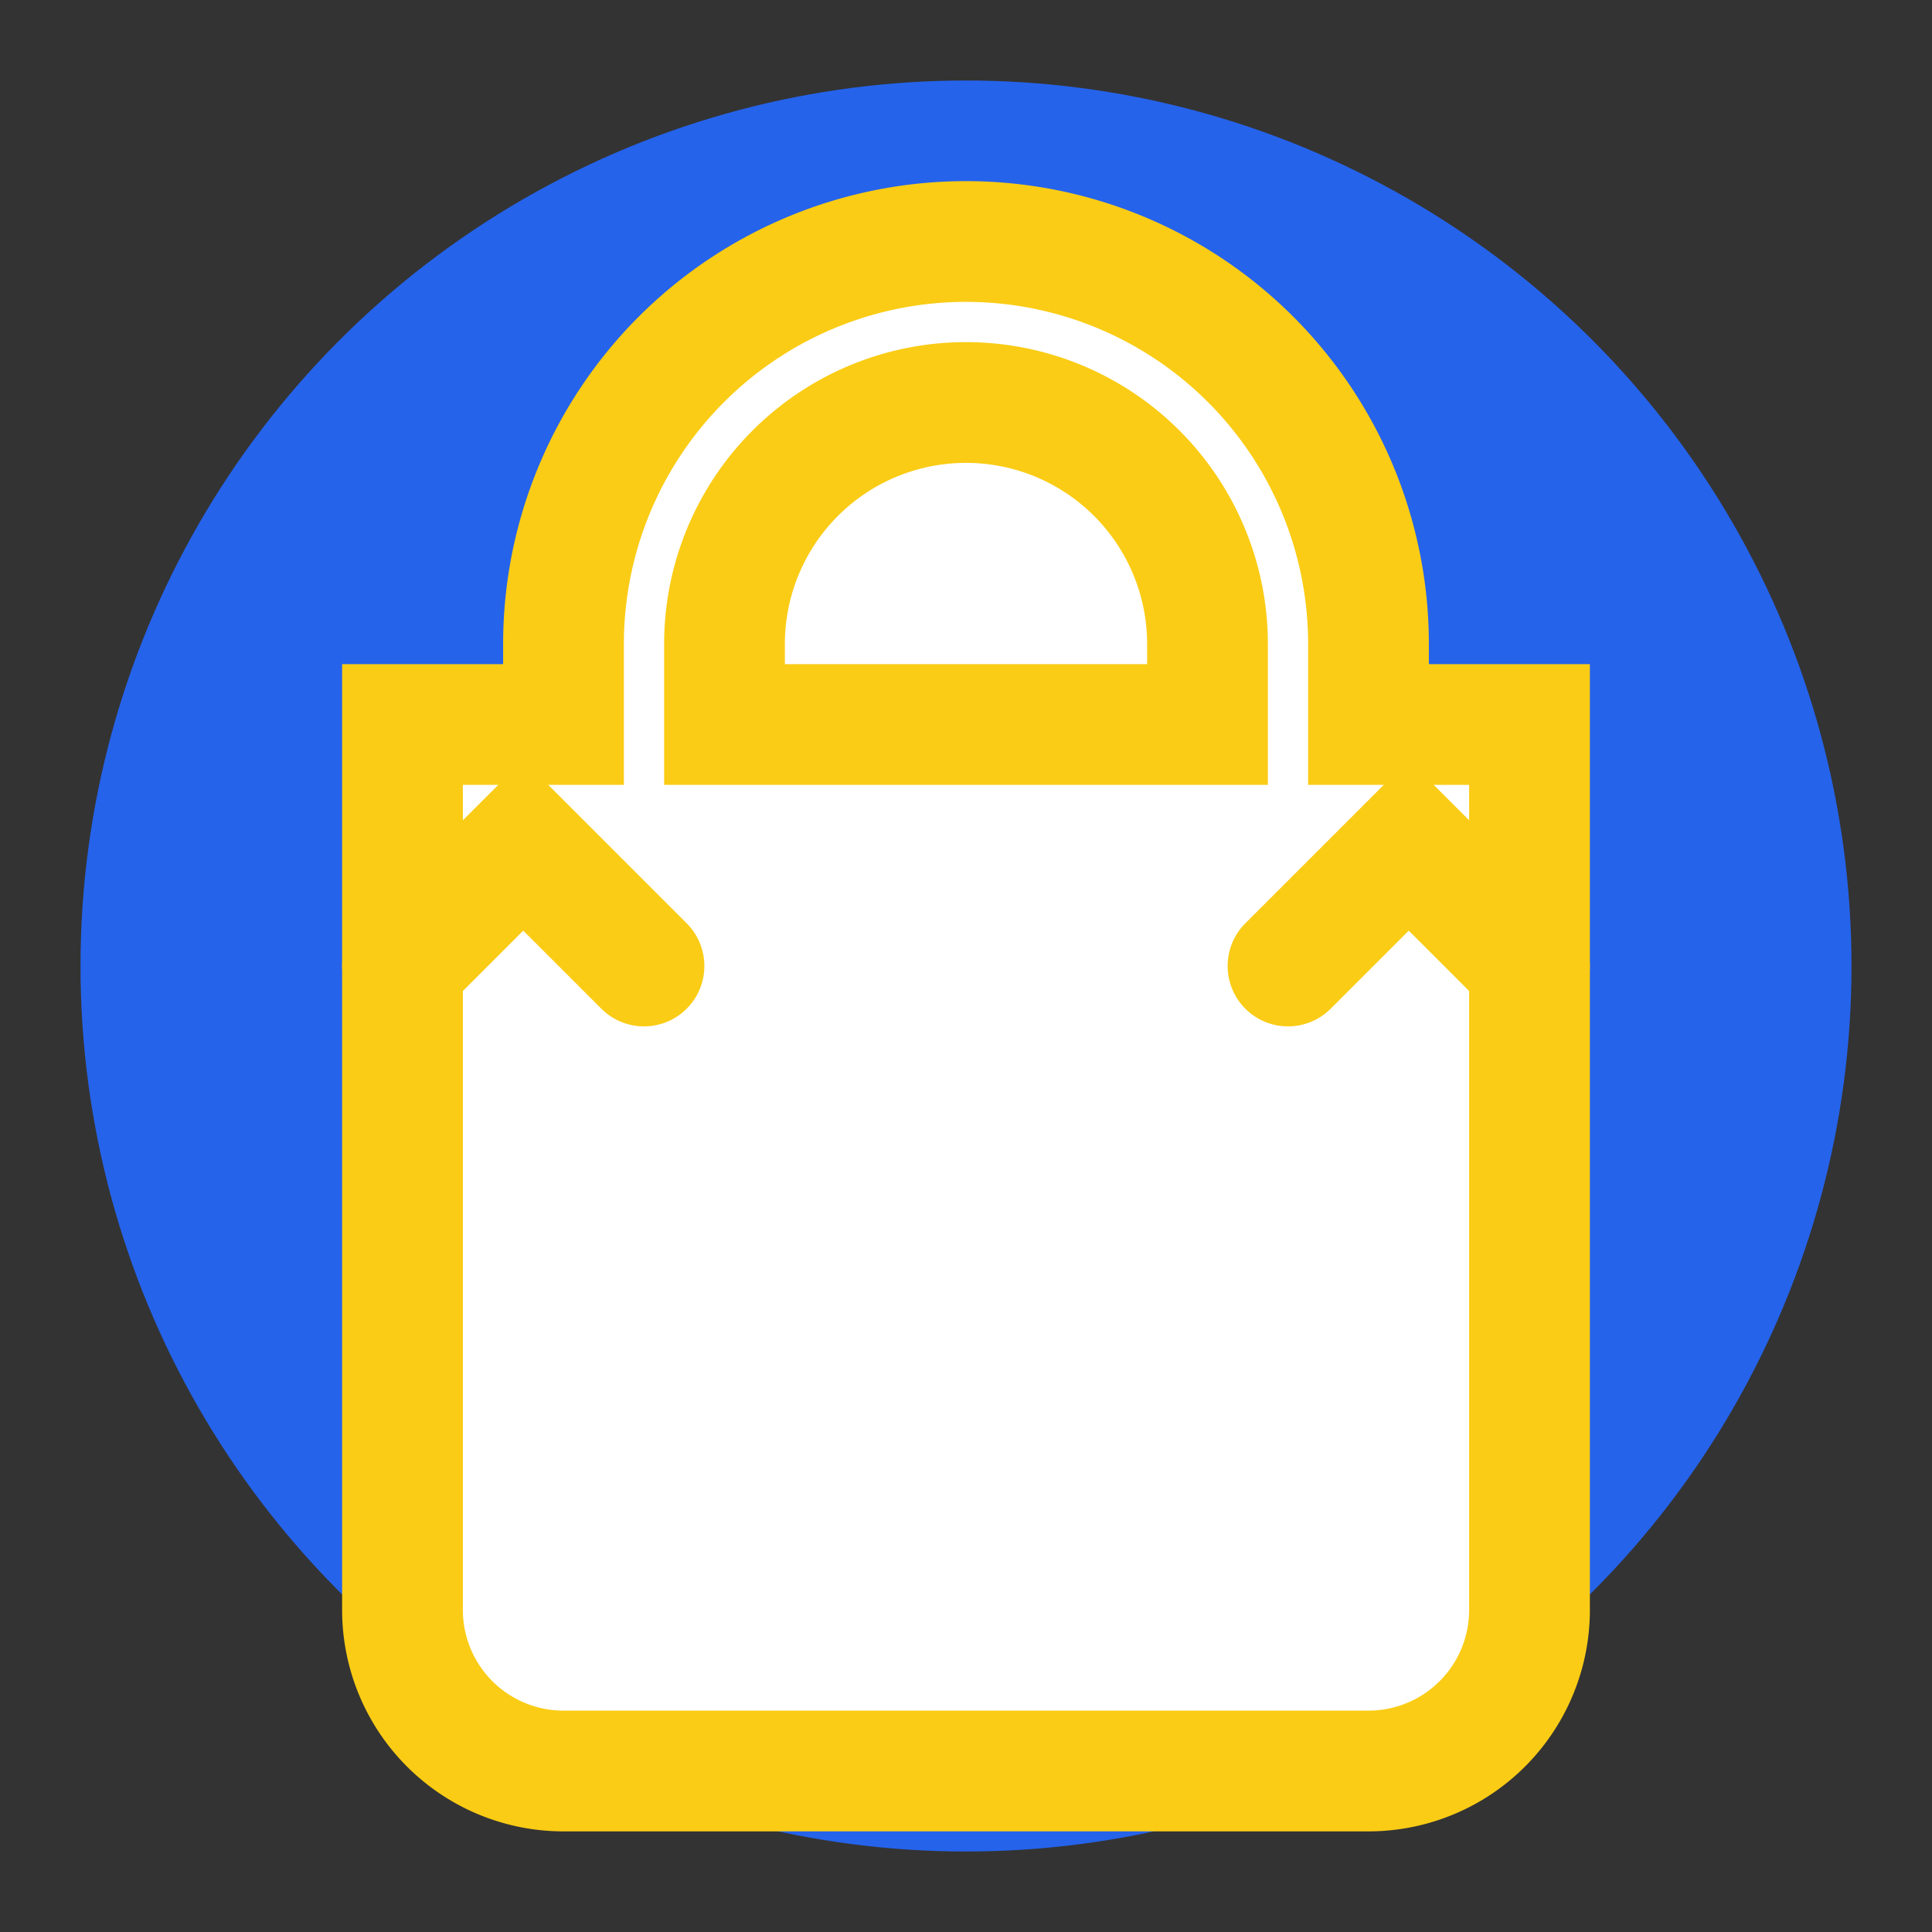 <svg xmlns="http://www.w3.org/2000/svg" width="24" height="24" viewBox="0 0 24 24" fill="none">
  <rect x="0" y="0" width="24" height="24" fill="#333333" stroke="none"/>
  <!-- Background Circle -->
  <circle cx="12" cy="12" r="11" fill="#2563EB"/>
  
  <!-- Shop Bag Icon -->
  <path d="M17 9V8a5 5 0 0 0-10 0v1H5v11a2 2 0 0 0 2 2h10a2 2 0 0 0 2-2V9h-2z" fill="#FFFFFF" stroke="#FACC15" stroke-width="1.5"/>
  <path d="M9 8a3 3 0 0 1 6 0v1H9V8z" fill="#FFFFFF" stroke="#FACC15" stroke-width="1.5"/>
  
  <!-- Star effect -->
  <path d="M5 12l1.5-1.5L8 12" stroke="#FACC15" stroke-width="1.5" stroke-linecap="round"/>
  <path d="M16 12l1.5-1.5L19 12" stroke="#FACC15" stroke-width="1.5" stroke-linecap="round"/>
</svg>
